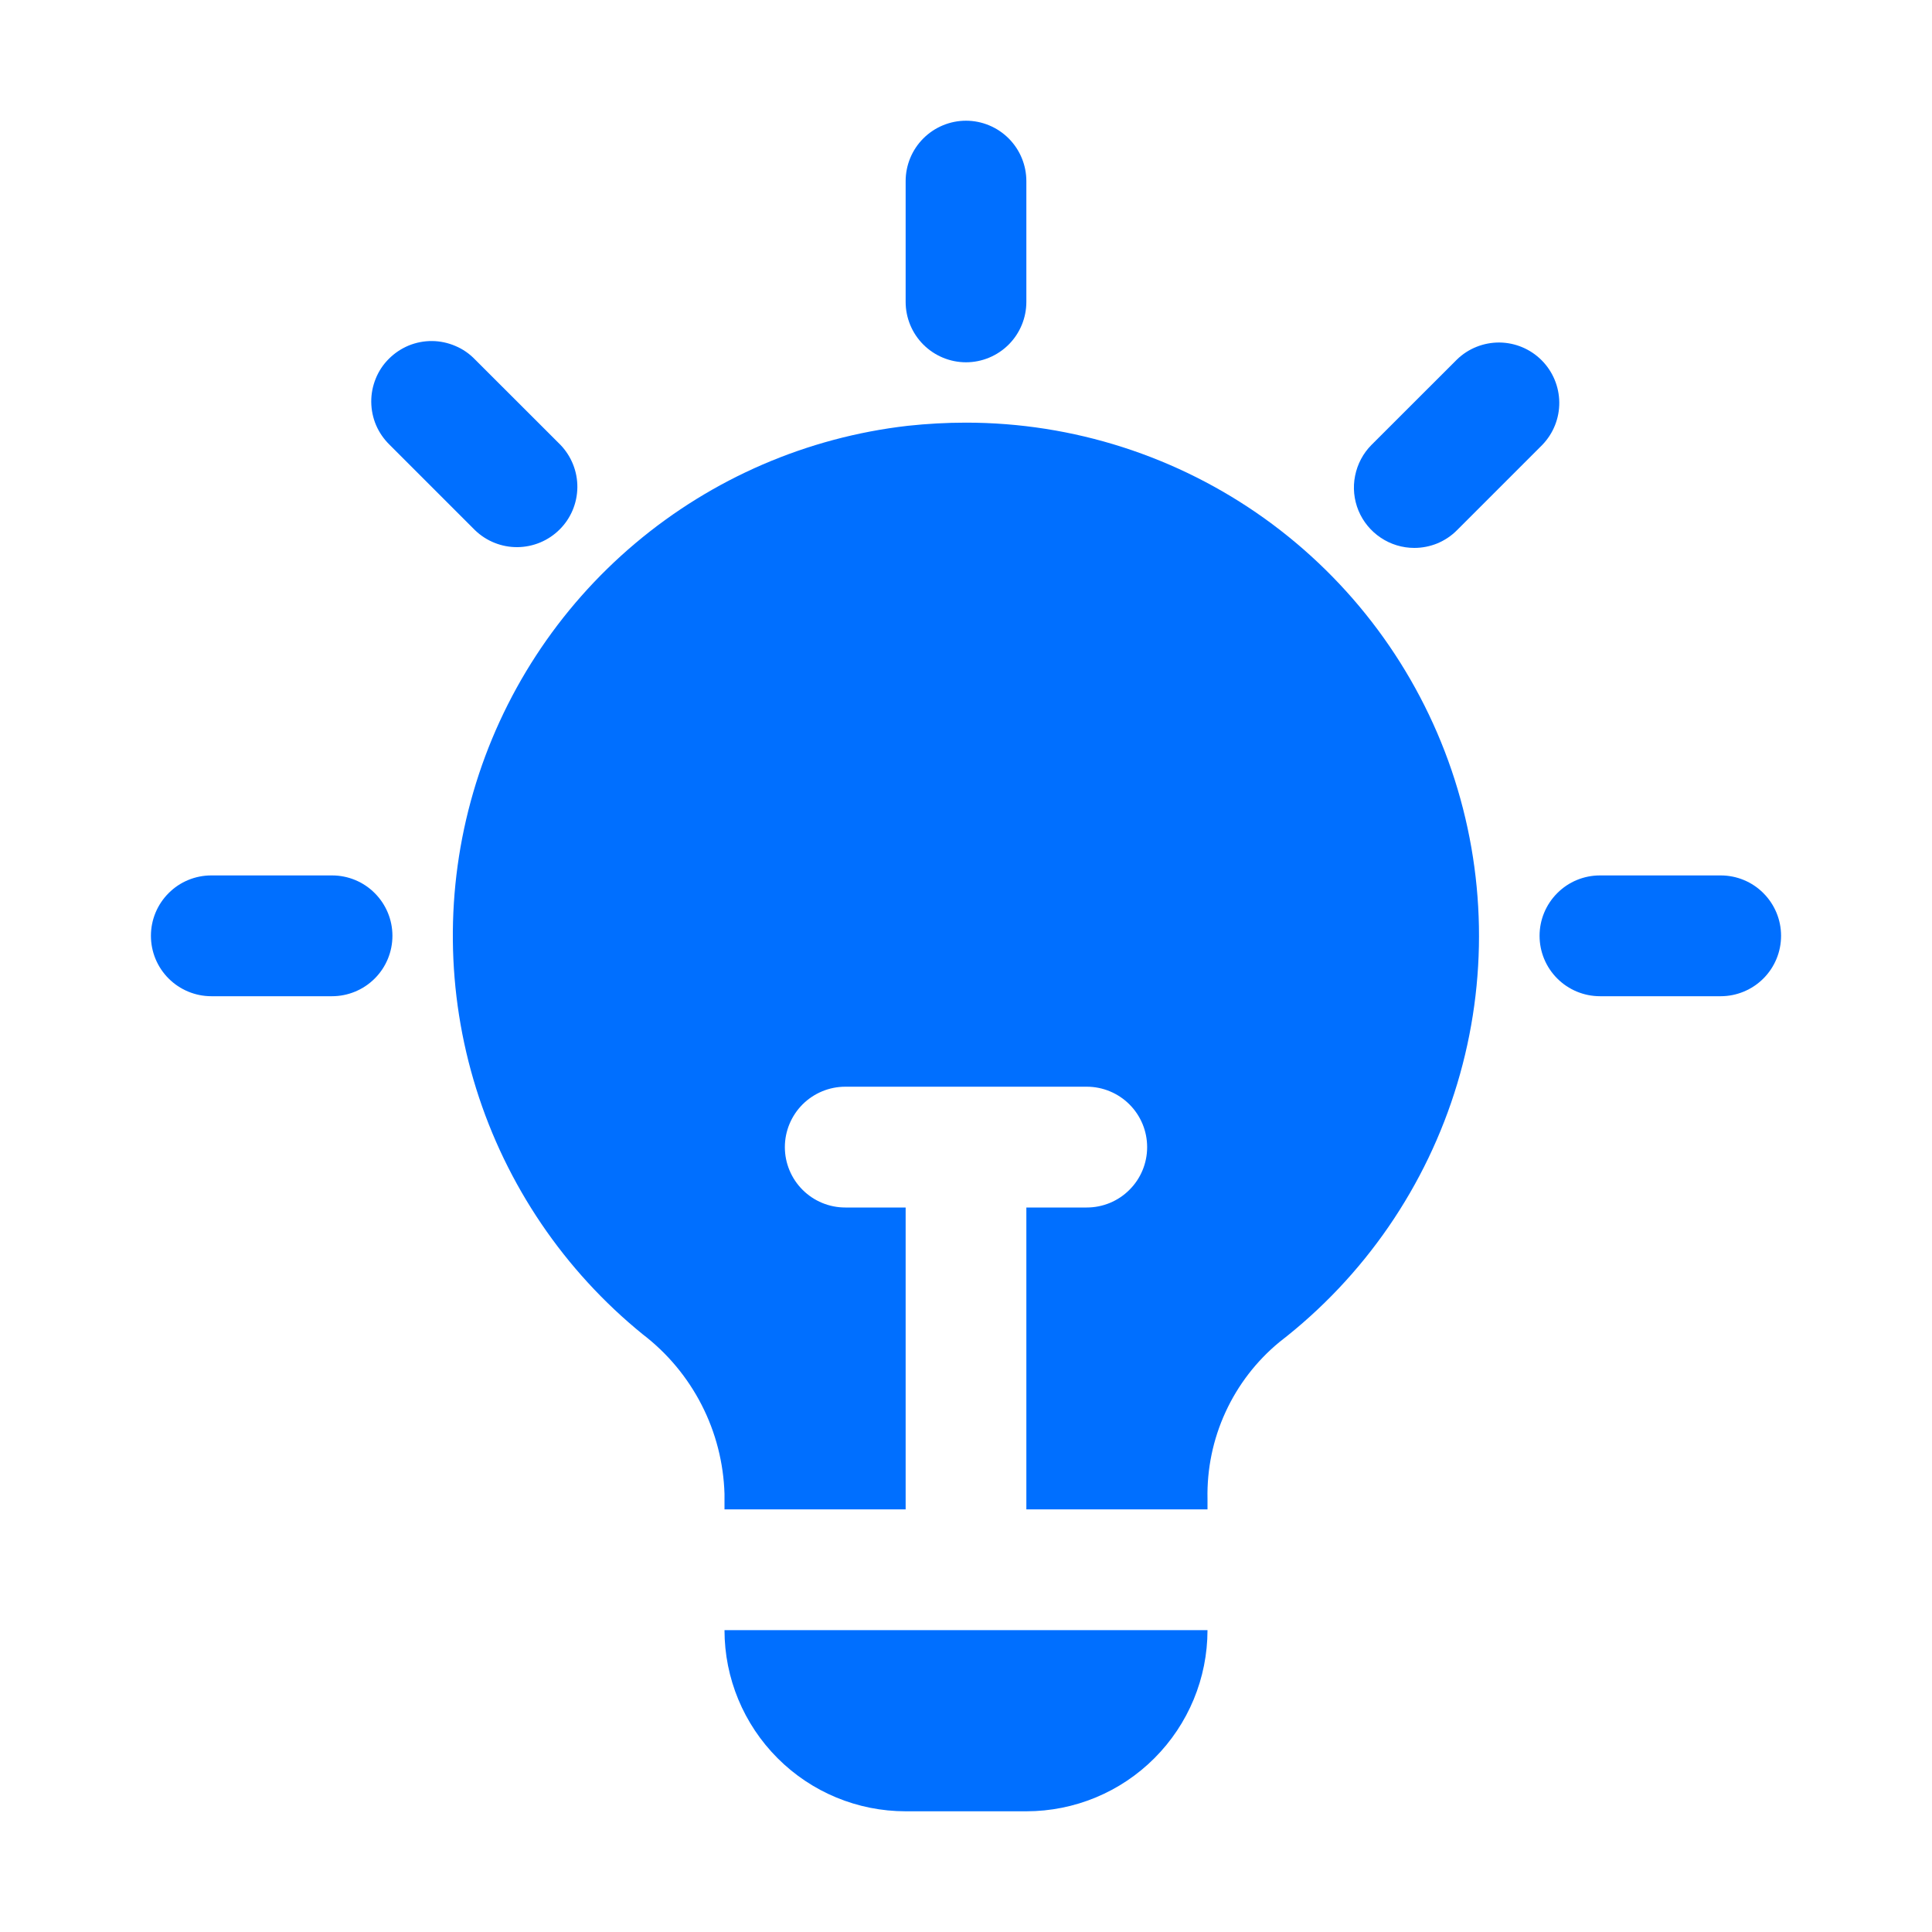 <svg width="25" height="25" viewBox="0 0 25 25" fill="none" xmlns="http://www.w3.org/2000/svg">
<path d="M12.5 5.469C12.248 5.469 11.996 5.483 11.745 5.51C10.446 5.659 9.22 6.188 8.22 7.031C7.22 7.874 6.491 8.993 6.125 10.249C5.759 11.504 5.772 12.84 6.162 14.088C6.552 15.336 7.302 16.442 8.317 17.266C8.636 17.51 8.896 17.822 9.079 18.179C9.262 18.536 9.363 18.93 9.375 19.331V19.531H11.719V15.625H10.938C10.73 15.625 10.532 15.543 10.385 15.396C10.239 15.25 10.156 15.051 10.156 14.844C10.156 14.636 10.239 14.438 10.385 14.291C10.532 14.145 10.73 14.062 10.938 14.062H14.063C14.27 14.062 14.469 14.145 14.615 14.291C14.762 14.438 14.844 14.636 14.844 14.844C14.844 15.051 14.762 15.25 14.615 15.396C14.469 15.543 14.27 15.625 14.063 15.625H13.281V19.531H15.625V19.396C15.617 19.009 15.696 18.625 15.858 18.273C16.019 17.922 16.258 17.611 16.557 17.365C17.654 16.518 18.458 15.349 18.857 14.022C19.256 12.696 19.23 11.277 18.783 9.966C18.336 8.655 17.49 7.516 16.363 6.709C15.236 5.903 13.886 5.469 12.5 5.469Z" fill="#006FFF"/>
<path d="M11.719 23.438C11.097 23.438 10.501 23.191 10.062 22.751C9.622 22.311 9.375 21.715 9.375 21.094H15.625C15.625 21.715 15.378 22.311 14.938 22.751C14.499 23.191 13.903 23.438 13.281 23.438H11.719Z" fill="#006FFF"/>
<path d="M12.5 4.688C12.707 4.688 12.906 4.605 13.052 4.459C13.199 4.312 13.281 4.113 13.281 3.906V2.344C13.281 2.137 13.199 1.938 13.052 1.791C12.906 1.645 12.707 1.562 12.5 1.562C12.293 1.562 12.094 1.645 11.948 1.791C11.801 1.938 11.719 2.137 11.719 2.344V3.906C11.719 4.113 11.801 4.312 11.948 4.459C12.094 4.605 12.293 4.688 12.5 4.688Z" fill="#006FFF"/>
<path d="M22.266 11.328H20.703C20.496 11.328 20.297 11.41 20.151 11.557C20.004 11.704 19.922 11.902 19.922 12.109C19.922 12.317 20.004 12.515 20.151 12.662C20.297 12.808 20.496 12.891 20.703 12.891H22.266C22.473 12.891 22.672 12.808 22.818 12.662C22.965 12.515 23.047 12.317 23.047 12.109C23.047 11.902 22.965 11.704 22.818 11.557C22.672 11.41 22.473 11.328 22.266 11.328Z" fill="#006FFF"/>
<path d="M4.297 11.328H2.734C2.527 11.328 2.328 11.41 2.182 11.557C2.035 11.704 1.953 11.902 1.953 12.109C1.953 12.317 2.035 12.515 2.182 12.662C2.328 12.808 2.527 12.891 2.734 12.891H4.297C4.504 12.891 4.703 12.808 4.849 12.662C4.996 12.515 5.078 12.317 5.078 12.109C5.078 11.902 4.996 11.704 4.849 11.557C4.703 11.41 4.504 11.328 4.297 11.328Z" fill="#006FFF"/>
<path d="M18.301 7.09C18.403 7.09 18.505 7.07 18.6 7.031C18.695 6.991 18.781 6.934 18.853 6.861L19.958 5.756C20.1 5.609 20.179 5.412 20.177 5.207C20.175 5.002 20.093 4.806 19.948 4.661C19.803 4.516 19.607 4.434 19.402 4.432C19.198 4.431 19 4.509 18.853 4.652L17.748 5.756C17.639 5.865 17.565 6.005 17.535 6.156C17.504 6.308 17.52 6.465 17.579 6.608C17.638 6.75 17.738 6.872 17.867 6.958C17.995 7.044 18.146 7.09 18.301 7.09Z" fill="#006FFF"/>
<path d="M6.147 6.861C6.294 7.003 6.492 7.082 6.696 7.08C6.901 7.078 7.097 6.996 7.242 6.851C7.387 6.707 7.469 6.511 7.471 6.306C7.473 6.101 7.394 5.904 7.252 5.756L6.147 4.652C6.075 4.577 5.989 4.517 5.893 4.477C5.798 4.436 5.695 4.414 5.592 4.413C5.488 4.412 5.385 4.432 5.289 4.471C5.193 4.511 5.106 4.569 5.033 4.642C4.959 4.715 4.901 4.802 4.862 4.899C4.823 4.995 4.803 5.097 4.804 5.201C4.805 5.305 4.826 5.407 4.867 5.503C4.908 5.598 4.968 5.684 5.042 5.756L6.147 6.861Z" fill="#006FFF"/>
</svg>
